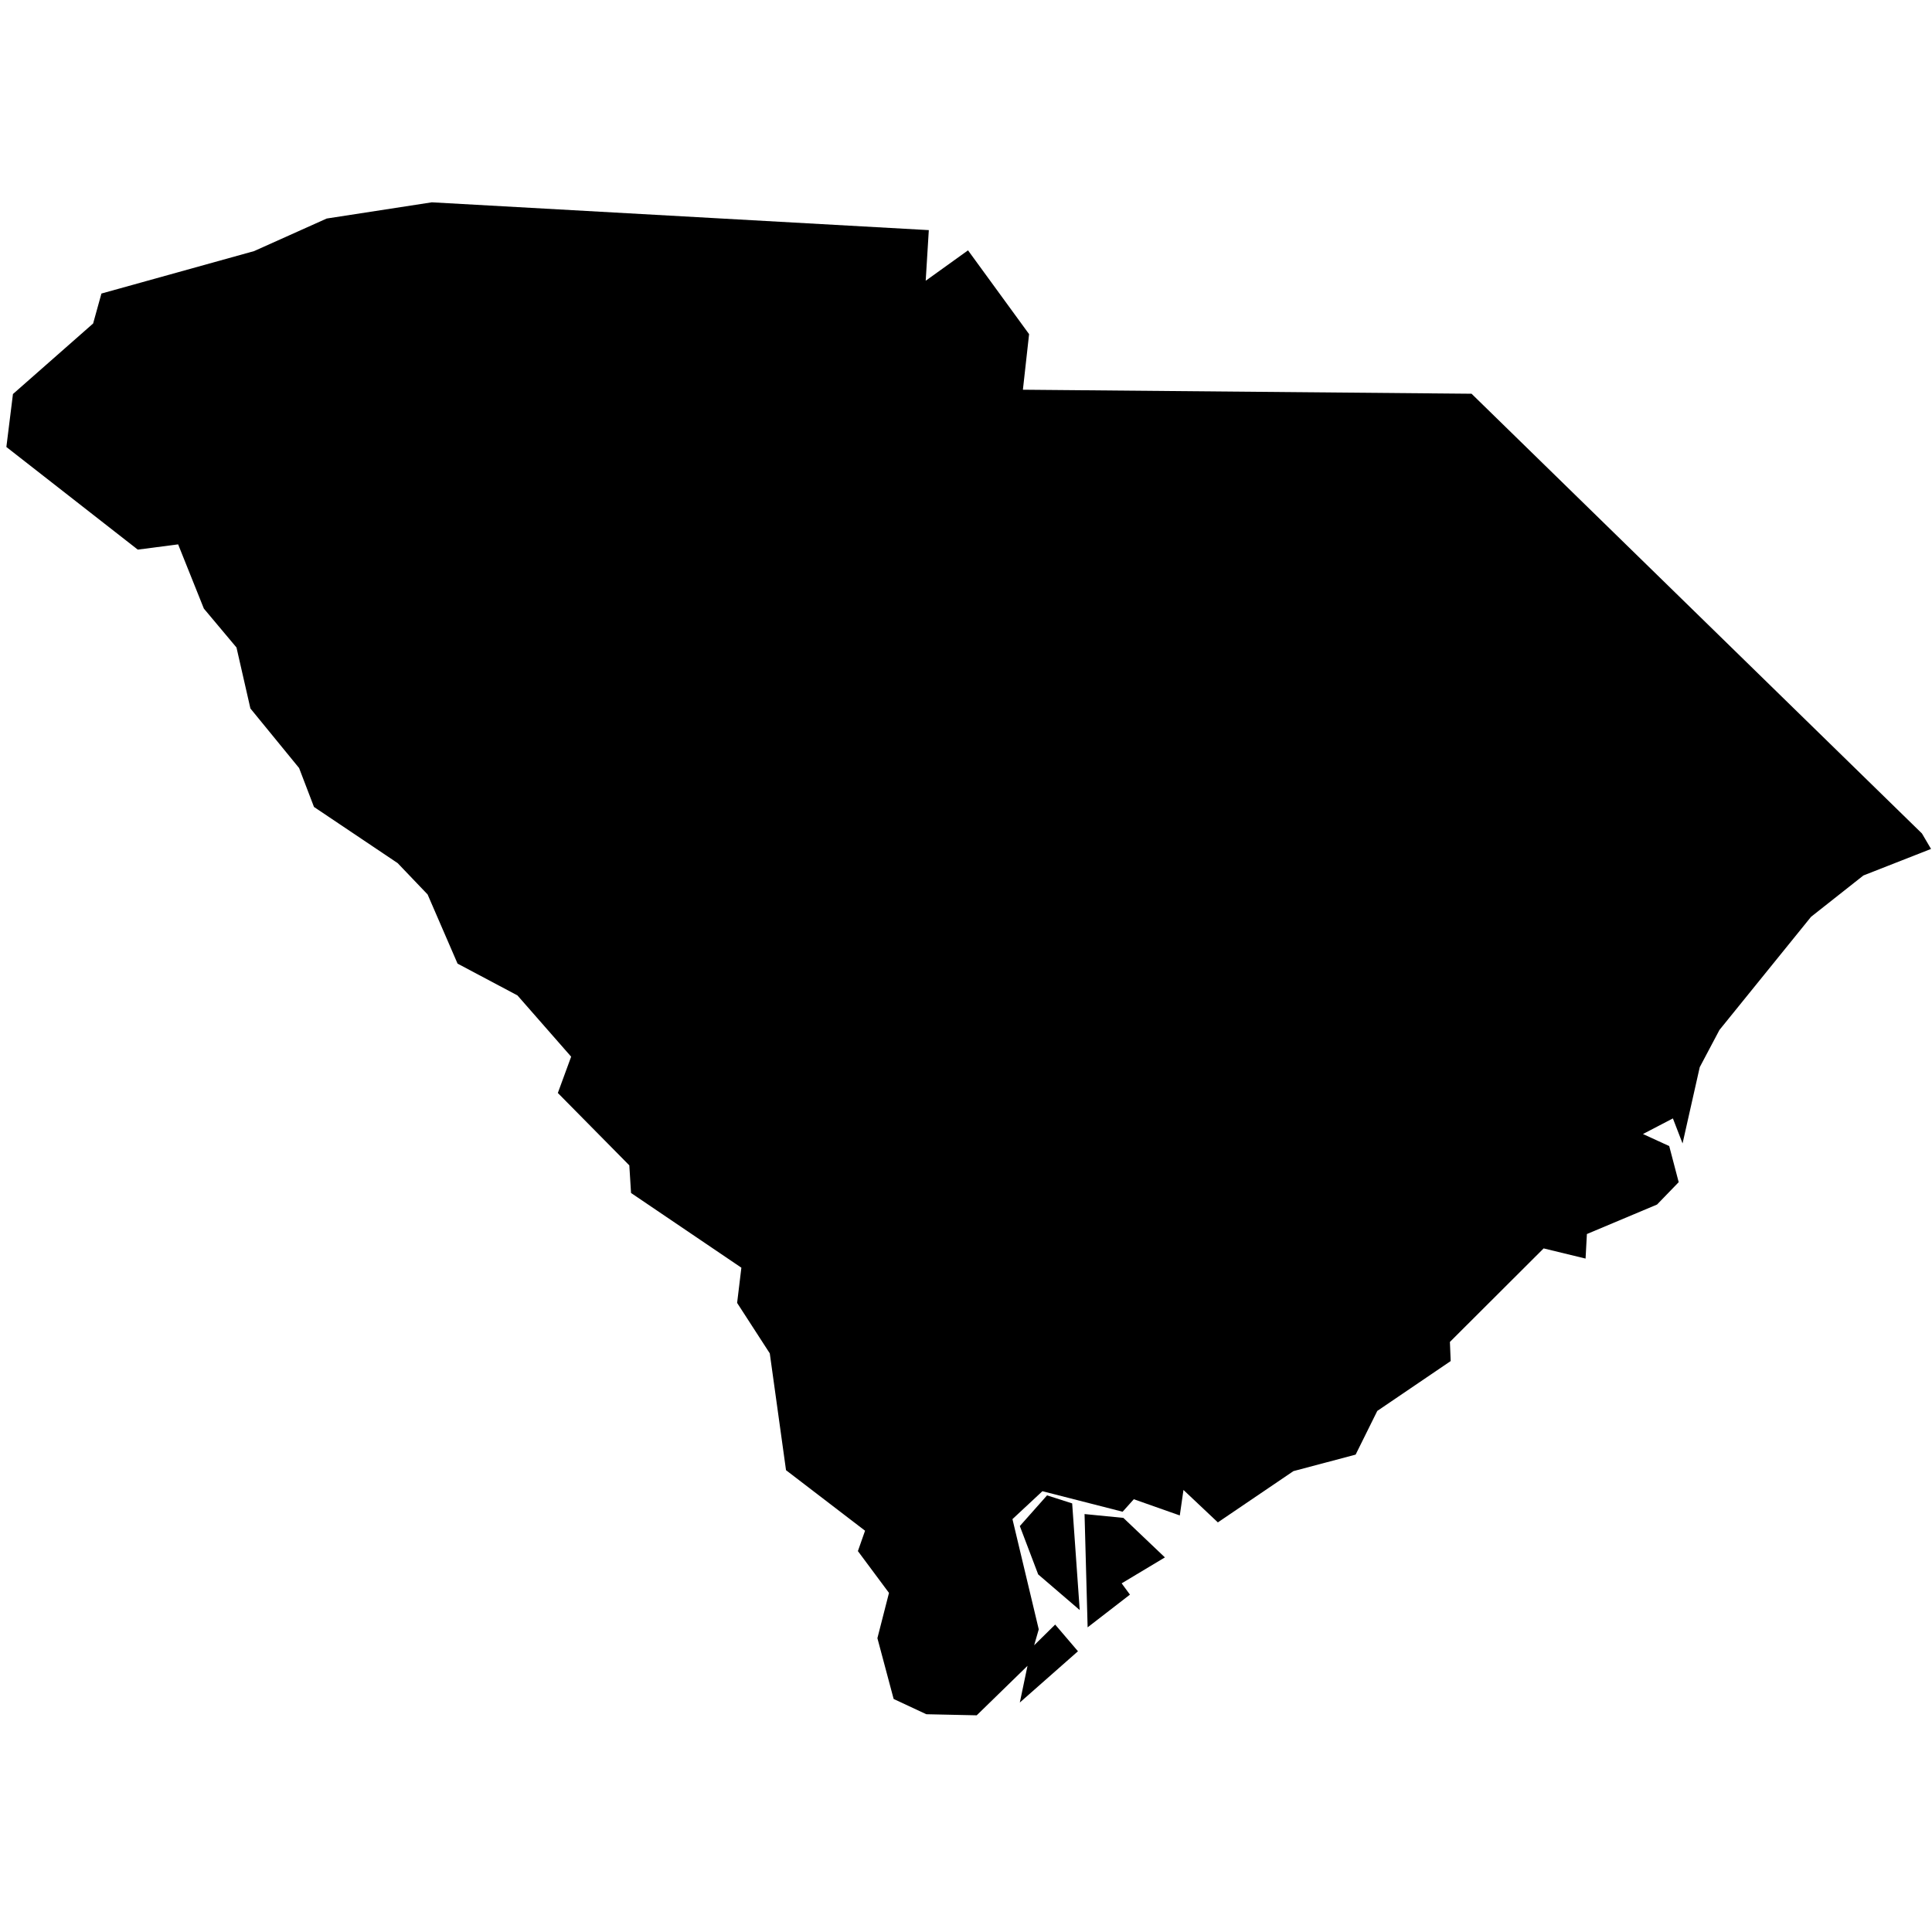 <?xml version="1.0" standalone="no"?>
<!DOCTYPE svg PUBLIC "-//W3C//DTD SVG 1.1//EN" "http://www.w3.org/Graphics/SVG/1.1/DTD/svg11.dtd">
<svg version="1.1" xmlns="http://www.w3.org/2000/svg" width="100" height="100" viewBox="0 0 64 64">
  <path d="M34.954,53.816L35.709,54.7L33.783,56.398L34.16,54.598ZM35.927,50.155L37.213,50.282L38.589,51.591L37.156,52.45L37.431,52.824L36.029,53.908ZM34.685,49.536L35.517,49.802L35.767,53.335L34.391,52.154L33.783,50.553ZM48.03,44.453L48.056,45.087L45.624,46.739L44.907,48.186L42.846,48.733L40.343,50.431L39.204,49.357L39.082,50.201L37.559,49.664L37.188,50.078L34.531,49.398L33.539,50.323L34.41,53.974L34.071,55.15L32.355,56.822L30.685,56.786L29.603,56.28L29.065,54.266L29.449,52.767L28.419,51.382L28.656,50.707L26.038,48.702L25.5,44.832L24.418,43.16L24.559,41.994L20.904,39.519L20.847,38.604L18.479,36.206L18.92,35.004L17.141,32.974L15.157,31.921L14.165,29.63L13.173,28.592L10.401,26.731L9.908,25.442L8.295,23.469L7.834,21.449L6.753,20.16L5.901,18.033L4.564,18.207L0.211,14.807L0.429,13.053L3.085,10.716L3.36,9.724L8.417,8.318L10.823,7.239L14.305,6.702L30.768,7.623L30.665,9.3L32.067,8.293L34.09,11.069L33.885,12.91L48.747,13.043L63.667,27.61L63.968,28.122L61.728,29.001L59.993,30.371L56.959,34.119L56.306,35.352L55.737,37.878L55.417,37.049L54.425,37.566L55.295,37.965L55.609,39.161L54.892,39.902L52.568,40.879L52.524,41.692L51.135,41.355Z"></path>
</svg>